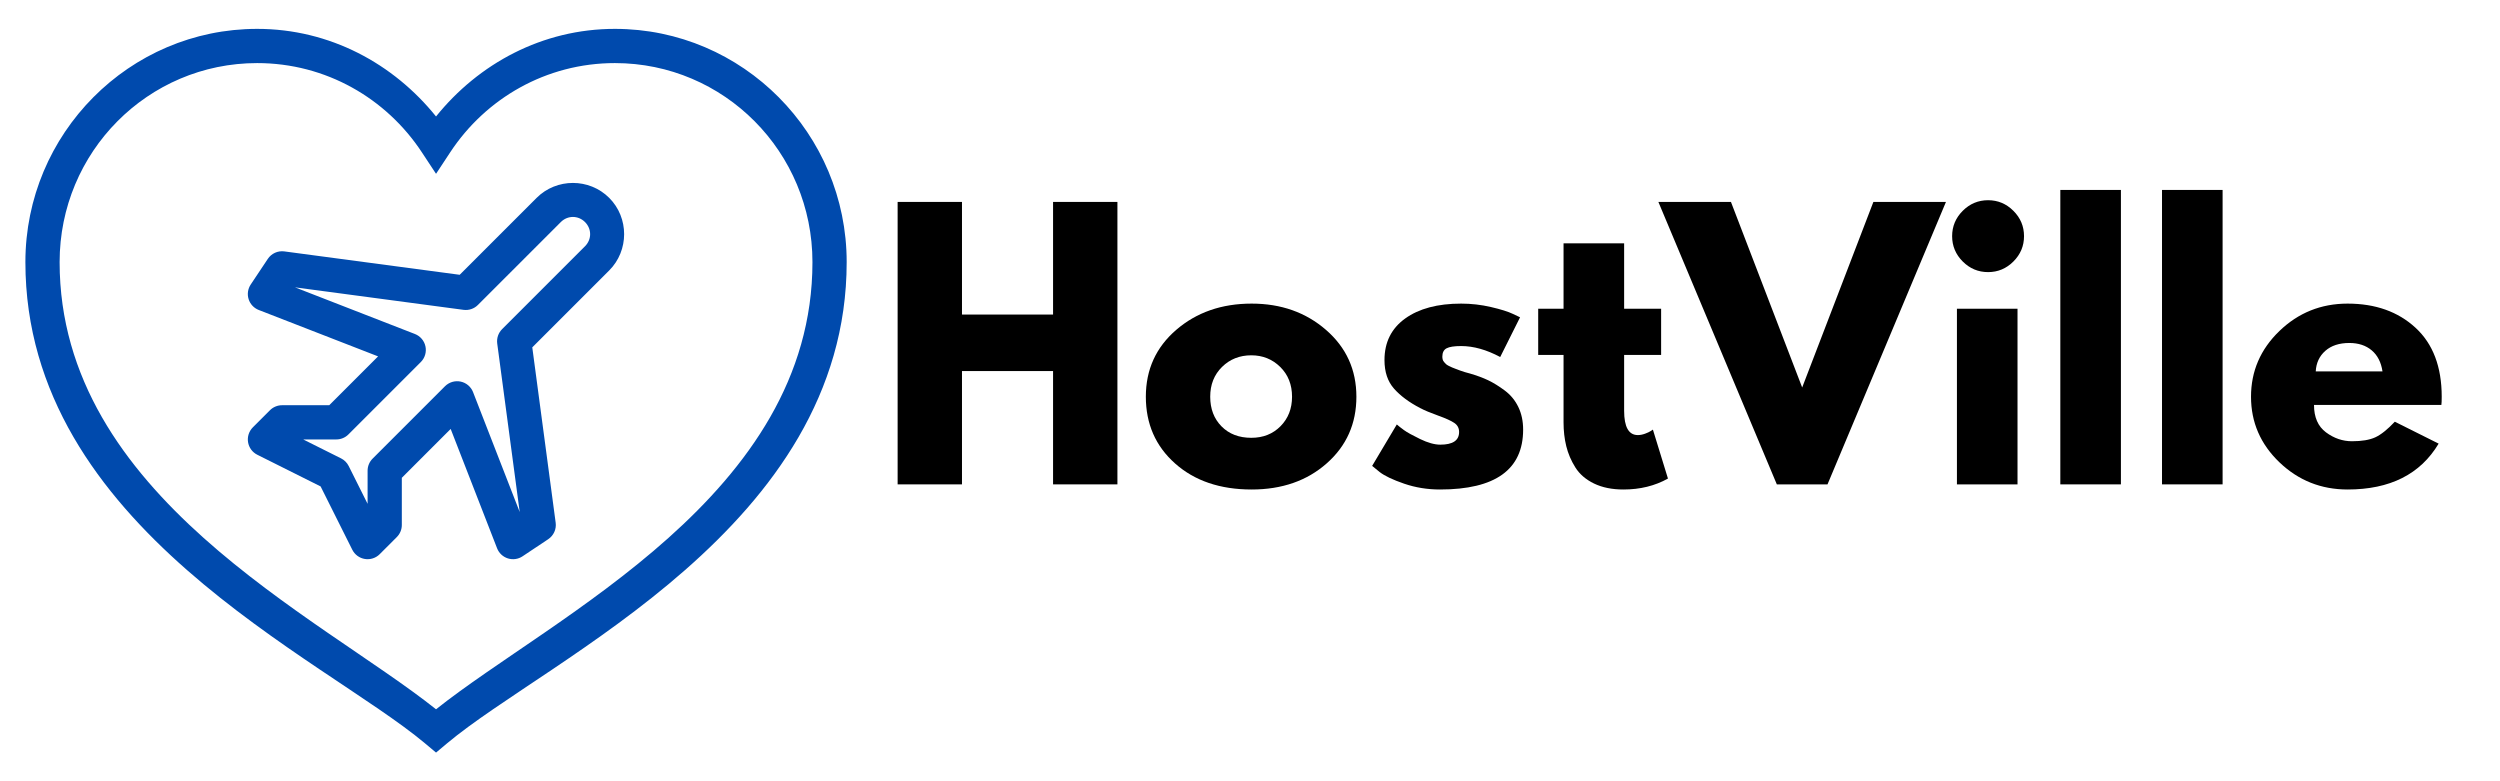<?xml version="1.0" encoding="UTF-8"?><svg xmlns="http://www.w3.org/2000/svg" xmlns:xlink="http://www.w3.org/1999/xlink" width="1920pt" zoomAndPan="magnify" viewBox="0 0 1920 600" height="600pt" preserveAspectRatio="xMidYMid meet" version="1.2"><defs><g/><clipPath xml:id="clip1" id="clip1"><path d="M 19 22.172 L 651 22.172 L 651 577.922 L 19 577.922 Z M 19 22.172 "/></clipPath></defs><g xml:id="surface1" id="surface1"><g clip-rule="nonzero" clip-path="url(#clip1)"><path style=" stroke:none;fill-rule:nonzero;fill:rgb(0%,29.019%,67.839%);fill-opacity:1;" d="M 197.492 22.172 C 99.301 22.172 19.504 102.582 19.504 201.285 C 19.504 404.832 248.188 505.266 326.43 570.902 L 334.875 577.984 L 343.32 570.902 C 421.562 505.266 650.246 404.832 650.246 201.285 C 650.246 102.582 570.449 22.172 472.258 22.172 C 416.453 22.172 367.496 48.934 334.875 89.457 C 302.254 48.934 253.297 22.172 197.492 22.172 Z M 197.492 48.449 C 250.352 48.449 296.719 75.617 323.918 116.863 L 334.875 133.488 L 345.832 116.863 C 373.031 75.617 419.398 48.449 472.258 48.449 C 556.145 48.449 623.965 116.684 623.965 201.285 C 623.965 380.277 425.238 472.859 334.875 544.73 C 244.512 472.859 45.785 380.277 45.785 201.285 C 45.785 116.684 113.605 48.449 197.492 48.449 Z M 440 140.496 C 429.883 140.496 419.77 144.324 412.125 151.965 L 353.047 211.035 L 218.355 193.074 C 217.137 192.91 215.918 192.922 214.699 193.102 C 213.484 193.281 212.312 193.625 211.195 194.133 C 210.074 194.641 209.043 195.293 208.105 196.09 C 207.168 196.887 206.359 197.797 205.68 198.82 L 192.539 218.531 C 192.266 218.938 192.02 219.359 191.793 219.793 C 191.57 220.23 191.371 220.676 191.195 221.133 C 191.02 221.59 190.871 222.055 190.75 222.531 C 190.629 223.004 190.531 223.484 190.461 223.969 C 190.395 224.453 190.352 224.938 190.336 225.43 C 190.324 225.918 190.336 226.406 190.375 226.895 C 190.418 227.383 190.484 227.867 190.578 228.348 C 190.672 228.828 190.793 229.301 190.941 229.77 C 191.086 230.234 191.262 230.691 191.457 231.141 C 191.656 231.586 191.879 232.023 192.125 232.445 C 192.375 232.867 192.645 233.277 192.938 233.668 C 193.23 234.062 193.543 234.438 193.879 234.793 C 194.211 235.152 194.566 235.488 194.938 235.809 C 195.309 236.125 195.699 236.422 196.105 236.695 C 196.508 236.969 196.93 237.223 197.363 237.449 C 197.797 237.676 198.242 237.879 198.695 238.059 L 290.371 273.699 L 252.852 311.215 L 216.609 311.215 C 214.867 311.215 213.191 311.551 211.582 312.219 C 209.973 312.883 208.551 313.832 207.32 315.066 L 194.18 328.203 C 193.812 328.57 193.469 328.957 193.148 329.363 C 192.828 329.773 192.531 330.195 192.262 330.641 C 191.992 331.082 191.746 331.539 191.531 332.012 C 191.312 332.48 191.125 332.965 190.969 333.457 C 190.809 333.949 190.68 334.453 190.578 334.961 C 190.477 335.469 190.41 335.984 190.371 336.5 C 190.328 337.016 190.32 337.535 190.344 338.055 C 190.367 338.57 190.418 339.086 190.5 339.598 C 190.586 340.109 190.695 340.613 190.84 341.113 C 190.984 341.613 191.156 342.102 191.355 342.578 C 191.555 343.059 191.785 343.523 192.039 343.973 C 192.297 344.426 192.578 344.859 192.883 345.277 C 193.191 345.695 193.523 346.094 193.875 346.473 C 194.23 346.852 194.605 347.207 195.004 347.539 C 195.398 347.875 195.816 348.184 196.246 348.469 C 196.68 348.754 197.129 349.012 197.594 349.246 L 246.23 373.57 L 270.559 422.199 C 270.789 422.664 271.051 423.109 271.336 423.543 C 271.621 423.977 271.93 424.391 272.266 424.789 C 272.598 425.184 272.953 425.562 273.332 425.914 C 273.711 426.27 274.109 426.602 274.527 426.906 C 274.945 427.215 275.383 427.496 275.832 427.75 C 276.285 428.008 276.75 428.234 277.227 428.438 C 277.703 428.637 278.191 428.809 278.691 428.953 C 279.191 429.094 279.695 429.207 280.207 429.289 C 280.719 429.375 281.234 429.426 281.754 429.449 C 282.27 429.469 282.789 429.461 283.305 429.422 C 283.824 429.383 284.336 429.312 284.844 429.215 C 285.355 429.113 285.855 428.984 286.348 428.824 C 286.844 428.664 287.324 428.477 287.797 428.262 C 288.27 428.043 288.727 427.801 289.168 427.531 C 289.609 427.258 290.035 426.965 290.441 426.645 C 290.852 426.32 291.238 425.977 291.605 425.613 L 304.746 412.473 C 305.977 411.242 306.926 409.82 307.594 408.211 C 308.262 406.602 308.594 404.926 308.594 403.184 L 308.594 366.953 L 346.117 329.434 L 381.766 421.094 C 381.941 421.551 382.145 421.996 382.375 422.43 C 382.602 422.863 382.852 423.281 383.125 423.688 C 383.402 424.094 383.699 424.48 384.016 424.855 C 384.332 425.227 384.672 425.582 385.027 425.914 C 385.387 426.25 385.762 426.562 386.152 426.855 C 386.547 427.148 386.953 427.418 387.379 427.664 C 387.801 427.91 388.234 428.133 388.684 428.332 C 389.129 428.531 389.59 428.703 390.055 428.852 C 390.523 429 390.996 429.121 391.477 429.215 C 391.957 429.309 392.441 429.375 392.93 429.414 C 393.418 429.457 393.906 429.469 394.395 429.453 C 394.887 429.441 395.371 429.398 395.855 429.328 C 396.34 429.262 396.82 429.164 397.297 429.043 C 397.77 428.918 398.234 428.77 398.691 428.598 C 399.148 428.422 399.598 428.223 400.031 427.996 C 400.465 427.773 400.887 427.527 401.297 427.254 L 421.008 414.117 C 422.031 413.434 422.941 412.625 423.738 411.688 C 424.535 410.75 425.188 409.723 425.699 408.602 C 426.207 407.48 426.551 406.312 426.73 405.094 C 426.91 403.879 426.918 402.66 426.754 401.438 L 408.789 266.773 L 467.871 207.699 C 483.152 192.422 483.152 167.246 467.871 151.965 C 460.23 144.324 450.113 140.496 440 140.496 Z M 440 166.617 C 443.332 166.617 446.668 167.922 449.289 170.543 C 454.531 175.785 454.531 183.883 449.289 189.121 L 385.613 252.785 C 384.898 253.5 384.273 254.285 383.738 255.145 C 383.207 256 382.777 256.91 382.449 257.867 C 382.125 258.824 381.914 259.805 381.816 260.809 C 381.719 261.816 381.734 262.82 381.867 263.82 L 399.141 393.254 L 363.312 301.156 C 363.113 300.648 362.887 300.156 362.629 299.68 C 362.371 299.199 362.082 298.738 361.77 298.297 C 361.453 297.852 361.109 297.43 360.742 297.031 C 360.375 296.629 359.984 296.254 359.57 295.902 C 359.152 295.547 358.719 295.223 358.266 294.926 C 357.809 294.629 357.336 294.359 356.848 294.117 C 356.359 293.879 355.859 293.672 355.344 293.492 C 354.832 293.316 354.309 293.172 353.773 293.059 C 353.242 292.945 352.707 292.867 352.164 292.82 C 351.621 292.777 351.078 292.766 350.535 292.785 C 349.992 292.809 349.449 292.863 348.914 292.953 C 348.379 293.043 347.848 293.164 347.328 293.316 C 346.805 293.473 346.293 293.66 345.797 293.879 C 345.297 294.094 344.816 294.344 344.348 294.621 C 343.879 294.898 343.43 295.203 343 295.539 C 342.57 295.871 342.164 296.23 341.777 296.613 L 286.164 352.223 C 284.93 353.453 283.98 354.875 283.312 356.484 C 282.648 358.094 282.312 359.77 282.312 361.512 L 282.312 386.941 L 267.785 357.895 C 267.152 356.621 266.332 355.484 265.324 354.477 C 264.32 353.473 263.18 352.652 261.91 352.016 L 232.855 337.492 L 258.289 337.492 C 260.035 337.492 261.711 337.16 263.32 336.492 C 264.93 335.824 266.352 334.875 267.582 333.645 L 323.199 278.035 C 323.582 277.652 323.941 277.246 324.273 276.816 C 324.609 276.387 324.914 275.938 325.191 275.469 C 325.469 275 325.719 274.52 325.938 274.02 C 326.152 273.523 326.34 273.012 326.496 272.488 C 326.648 271.969 326.77 271.441 326.859 270.902 C 326.949 270.367 327.004 269.824 327.027 269.281 C 327.047 268.738 327.035 268.195 326.992 267.652 C 326.945 267.113 326.867 266.574 326.754 266.043 C 326.641 265.512 326.496 264.988 326.32 264.473 C 326.141 263.957 325.934 263.457 325.695 262.969 C 325.453 262.48 325.188 262.008 324.887 261.555 C 324.59 261.098 324.266 260.664 323.914 260.25 C 323.559 259.836 323.184 259.445 322.781 259.074 C 322.383 258.707 321.961 258.367 321.516 258.051 C 321.074 257.734 320.613 257.449 320.133 257.191 C 319.656 256.934 319.16 256.703 318.656 256.508 L 226.543 220.684 L 355.996 237.953 C 357 238.086 358.004 238.105 359.008 238.008 C 360.016 237.906 360.996 237.695 361.953 237.371 C 362.91 237.047 363.816 236.617 364.676 236.082 C 365.535 235.547 366.32 234.922 367.031 234.207 L 430.707 170.543 C 433.328 167.922 436.664 166.617 440 166.617 Z M 440 166.617 "/></g><g style="fill:rgb(0%,0%,0%);fill-opacity:1;"><g transform="translate(673.598, 372)"><path style="stroke:none;" d="M 65.203 -87.031 L 65.203 0 L 15.781 0 L 15.781 -216.922 L 65.203 -216.922 L 65.203 -130.422 L 135.156 -130.422 L 135.156 -216.922 L 184.578 -216.922 L 184.578 0 L 135.156 0 L 135.156 -87.031 Z M 65.203 -87.031 "/></g></g><g style="fill:rgb(0%,0%,0%);fill-opacity:1;"><g transform="translate(873.96, 372)"><path style="stroke:none;" d="M 28.531 -16.031 C 13.539 -29.352 6.047 -46.445 6.047 -67.312 C 6.047 -88.176 13.844 -105.312 29.438 -118.719 C 45.039 -132.125 64.328 -138.828 87.297 -138.828 C 109.91 -138.828 128.973 -132.078 144.484 -118.578 C 159.992 -105.086 167.75 -88 167.75 -67.312 C 167.75 -46.625 160.164 -29.578 145 -16.172 C 129.844 -2.766 110.609 3.938 87.297 3.938 C 63.109 3.938 43.52 -2.719 28.531 -16.031 Z M 64.547 -90.188 C 58.504 -84.227 55.484 -76.602 55.484 -67.312 C 55.484 -58.02 58.375 -50.438 64.156 -44.562 C 69.938 -38.695 77.562 -35.766 87.031 -35.766 C 96.145 -35.766 103.641 -38.742 109.516 -44.703 C 115.391 -50.66 118.328 -58.195 118.328 -67.312 C 118.328 -76.602 115.301 -84.227 109.25 -90.188 C 103.195 -96.145 95.789 -99.125 87.031 -99.125 C 78.094 -99.125 70.598 -96.145 64.547 -90.188 Z M 64.547 -90.188 "/></g></g><g style="fill:rgb(0%,0%,0%);fill-opacity:1;"><g transform="translate(1047.765, 372)"><path style="stroke:none;" d="M 74.406 -138.828 C 82.125 -138.828 89.75 -137.953 97.281 -136.203 C 104.82 -134.453 110.43 -132.695 114.109 -130.938 L 119.641 -128.312 L 104.391 -97.812 C 93.867 -103.426 83.875 -106.234 74.406 -106.234 C 69.145 -106.234 65.422 -105.66 63.234 -104.516 C 61.047 -103.379 59.953 -101.234 59.953 -98.078 C 59.953 -97.379 60.035 -96.676 60.203 -95.969 C 60.379 -95.27 60.727 -94.613 61.25 -94 C 61.781 -93.383 62.266 -92.859 62.703 -92.422 C 63.148 -91.984 63.895 -91.5 64.938 -90.969 C 65.988 -90.445 66.82 -90.055 67.438 -89.797 C 68.051 -89.535 69.062 -89.141 70.469 -88.609 C 71.875 -88.086 72.926 -87.691 73.625 -87.422 C 74.32 -87.16 75.504 -86.766 77.172 -86.234 C 78.836 -85.711 80.109 -85.363 80.984 -85.188 C 86.422 -83.613 91.156 -81.863 95.188 -79.938 C 99.219 -78.008 103.469 -75.379 107.938 -72.047 C 112.406 -68.711 115.863 -64.504 118.312 -59.422 C 120.77 -54.336 122 -48.551 122 -42.062 C 122 -11.395 100.703 3.938 58.109 3.938 C 48.461 3.938 39.301 2.445 30.625 -0.531 C 21.945 -3.508 15.68 -6.488 11.828 -9.469 L 6.047 -14.203 L 24.984 -46.016 C 26.379 -44.785 28.219 -43.336 30.5 -41.672 C 32.781 -40.004 36.898 -37.723 42.859 -34.828 C 48.816 -31.941 53.988 -30.5 58.375 -30.5 C 68.008 -30.5 72.828 -33.742 72.828 -40.234 C 72.828 -43.211 71.598 -45.531 69.141 -47.188 C 66.691 -48.852 62.531 -50.738 56.656 -52.844 C 50.789 -54.945 46.191 -56.879 42.859 -58.641 C 34.441 -63.016 27.781 -67.961 22.875 -73.484 C 17.969 -79.016 15.516 -86.336 15.516 -95.453 C 15.516 -109.117 20.816 -119.766 31.422 -127.391 C 42.023 -135.016 56.352 -138.828 74.406 -138.828 Z M 74.406 -138.828 "/></g></g><g style="fill:rgb(0%,0%,0%);fill-opacity:1;"><g transform="translate(1177.132, 372)"><path style="stroke:none;" d="M 23.672 -134.891 L 23.672 -185.109 L 70.203 -185.109 L 70.203 -134.891 L 98.609 -134.891 L 98.609 -99.391 L 70.203 -99.391 L 70.203 -56.531 C 70.203 -44.082 73.707 -37.859 80.719 -37.859 C 82.469 -37.859 84.305 -38.207 86.234 -38.906 C 88.172 -39.613 89.664 -40.316 90.719 -41.016 L 92.297 -42.062 L 103.859 -4.469 C 93.867 1.133 82.473 3.938 69.672 3.938 C 60.91 3.938 53.375 2.406 47.062 -0.656 C 40.75 -3.727 35.973 -7.848 32.734 -13.016 C 29.492 -18.18 27.172 -23.613 25.766 -29.312 C 24.367 -35.008 23.672 -41.102 23.672 -47.594 L 23.672 -99.391 L 4.203 -99.391 L 4.203 -134.891 Z M 23.672 -134.891 "/></g></g><g style="fill:rgb(0%,0%,0%);fill-opacity:1;"><g transform="translate(1280.994, 372)"><path style="stroke:none;" d="M 83.609 0 L -7.359 -216.922 L 48.375 -216.922 L 103.078 -74.406 L 157.766 -216.922 L 213.5 -216.922 L 122.531 0 Z M 83.609 0 "/></g></g><g style="fill:rgb(0%,0%,0%);fill-opacity:1;"><g transform="translate(1487.141, 372)"><path style="stroke:none;" d="M 20.234 -210.078 C 25.672 -215.516 32.16 -218.234 39.703 -218.234 C 47.242 -218.234 53.727 -215.516 59.156 -210.078 C 64.594 -204.648 67.312 -198.164 67.312 -190.625 C 67.312 -183.094 64.594 -176.609 59.156 -171.172 C 53.727 -165.734 47.242 -163.016 39.703 -163.016 C 32.16 -163.016 25.672 -165.734 20.234 -171.172 C 14.805 -176.609 12.094 -183.094 12.094 -190.625 C 12.094 -198.164 14.805 -204.648 20.234 -210.078 Z M 15.781 -134.891 L 15.781 0 L 62.312 0 L 62.312 -134.891 Z M 15.781 -134.891 "/></g></g><g style="fill:rgb(0%,0%,0%);fill-opacity:1;"><g transform="translate(1566.549, 372)"><path style="stroke:none;" d="M 15.781 0 L 15.781 -226.125 L 62.312 -226.125 L 62.312 0 Z M 15.781 0 "/></g></g><g style="fill:rgb(0%,0%,0%);fill-opacity:1;"><g transform="translate(1644.643, 372)"><path style="stroke:none;" d="M 15.781 0 L 15.781 -226.125 L 62.312 -226.125 L 62.312 0 Z M 15.781 0 "/></g></g><g style="fill:rgb(0%,0%,0%);fill-opacity:1;"><g transform="translate(1722.737, 372)"><path style="stroke:none;" d="M 152.234 -61 L 54.422 -61 C 54.422 -51.531 57.488 -44.516 63.625 -39.953 C 69.758 -35.398 76.422 -33.125 83.609 -33.125 C 91.148 -33.125 97.109 -34.129 101.484 -36.141 C 105.867 -38.16 110.867 -42.156 116.484 -48.125 L 150.141 -31.297 C 136.117 -7.805 112.805 3.938 80.203 3.938 C 59.859 3.938 42.41 -3.023 27.859 -16.953 C 13.316 -30.891 6.047 -47.676 6.047 -67.312 C 6.047 -86.945 13.316 -103.773 27.859 -117.797 C 42.41 -131.816 59.859 -138.828 80.203 -138.828 C 101.586 -138.828 118.984 -132.645 132.391 -120.281 C 145.797 -107.926 152.5 -90.27 152.5 -67.312 C 152.5 -64.156 152.41 -62.051 152.234 -61 Z M 55.75 -86.766 L 107.016 -86.766 C 105.961 -93.773 103.203 -99.164 98.734 -102.938 C 94.266 -106.707 88.523 -108.594 81.516 -108.594 C 73.797 -108.594 67.656 -106.578 63.094 -102.547 C 58.539 -98.516 56.094 -93.254 55.75 -86.766 Z M 55.75 -86.766 "/></g></g></g></svg>
